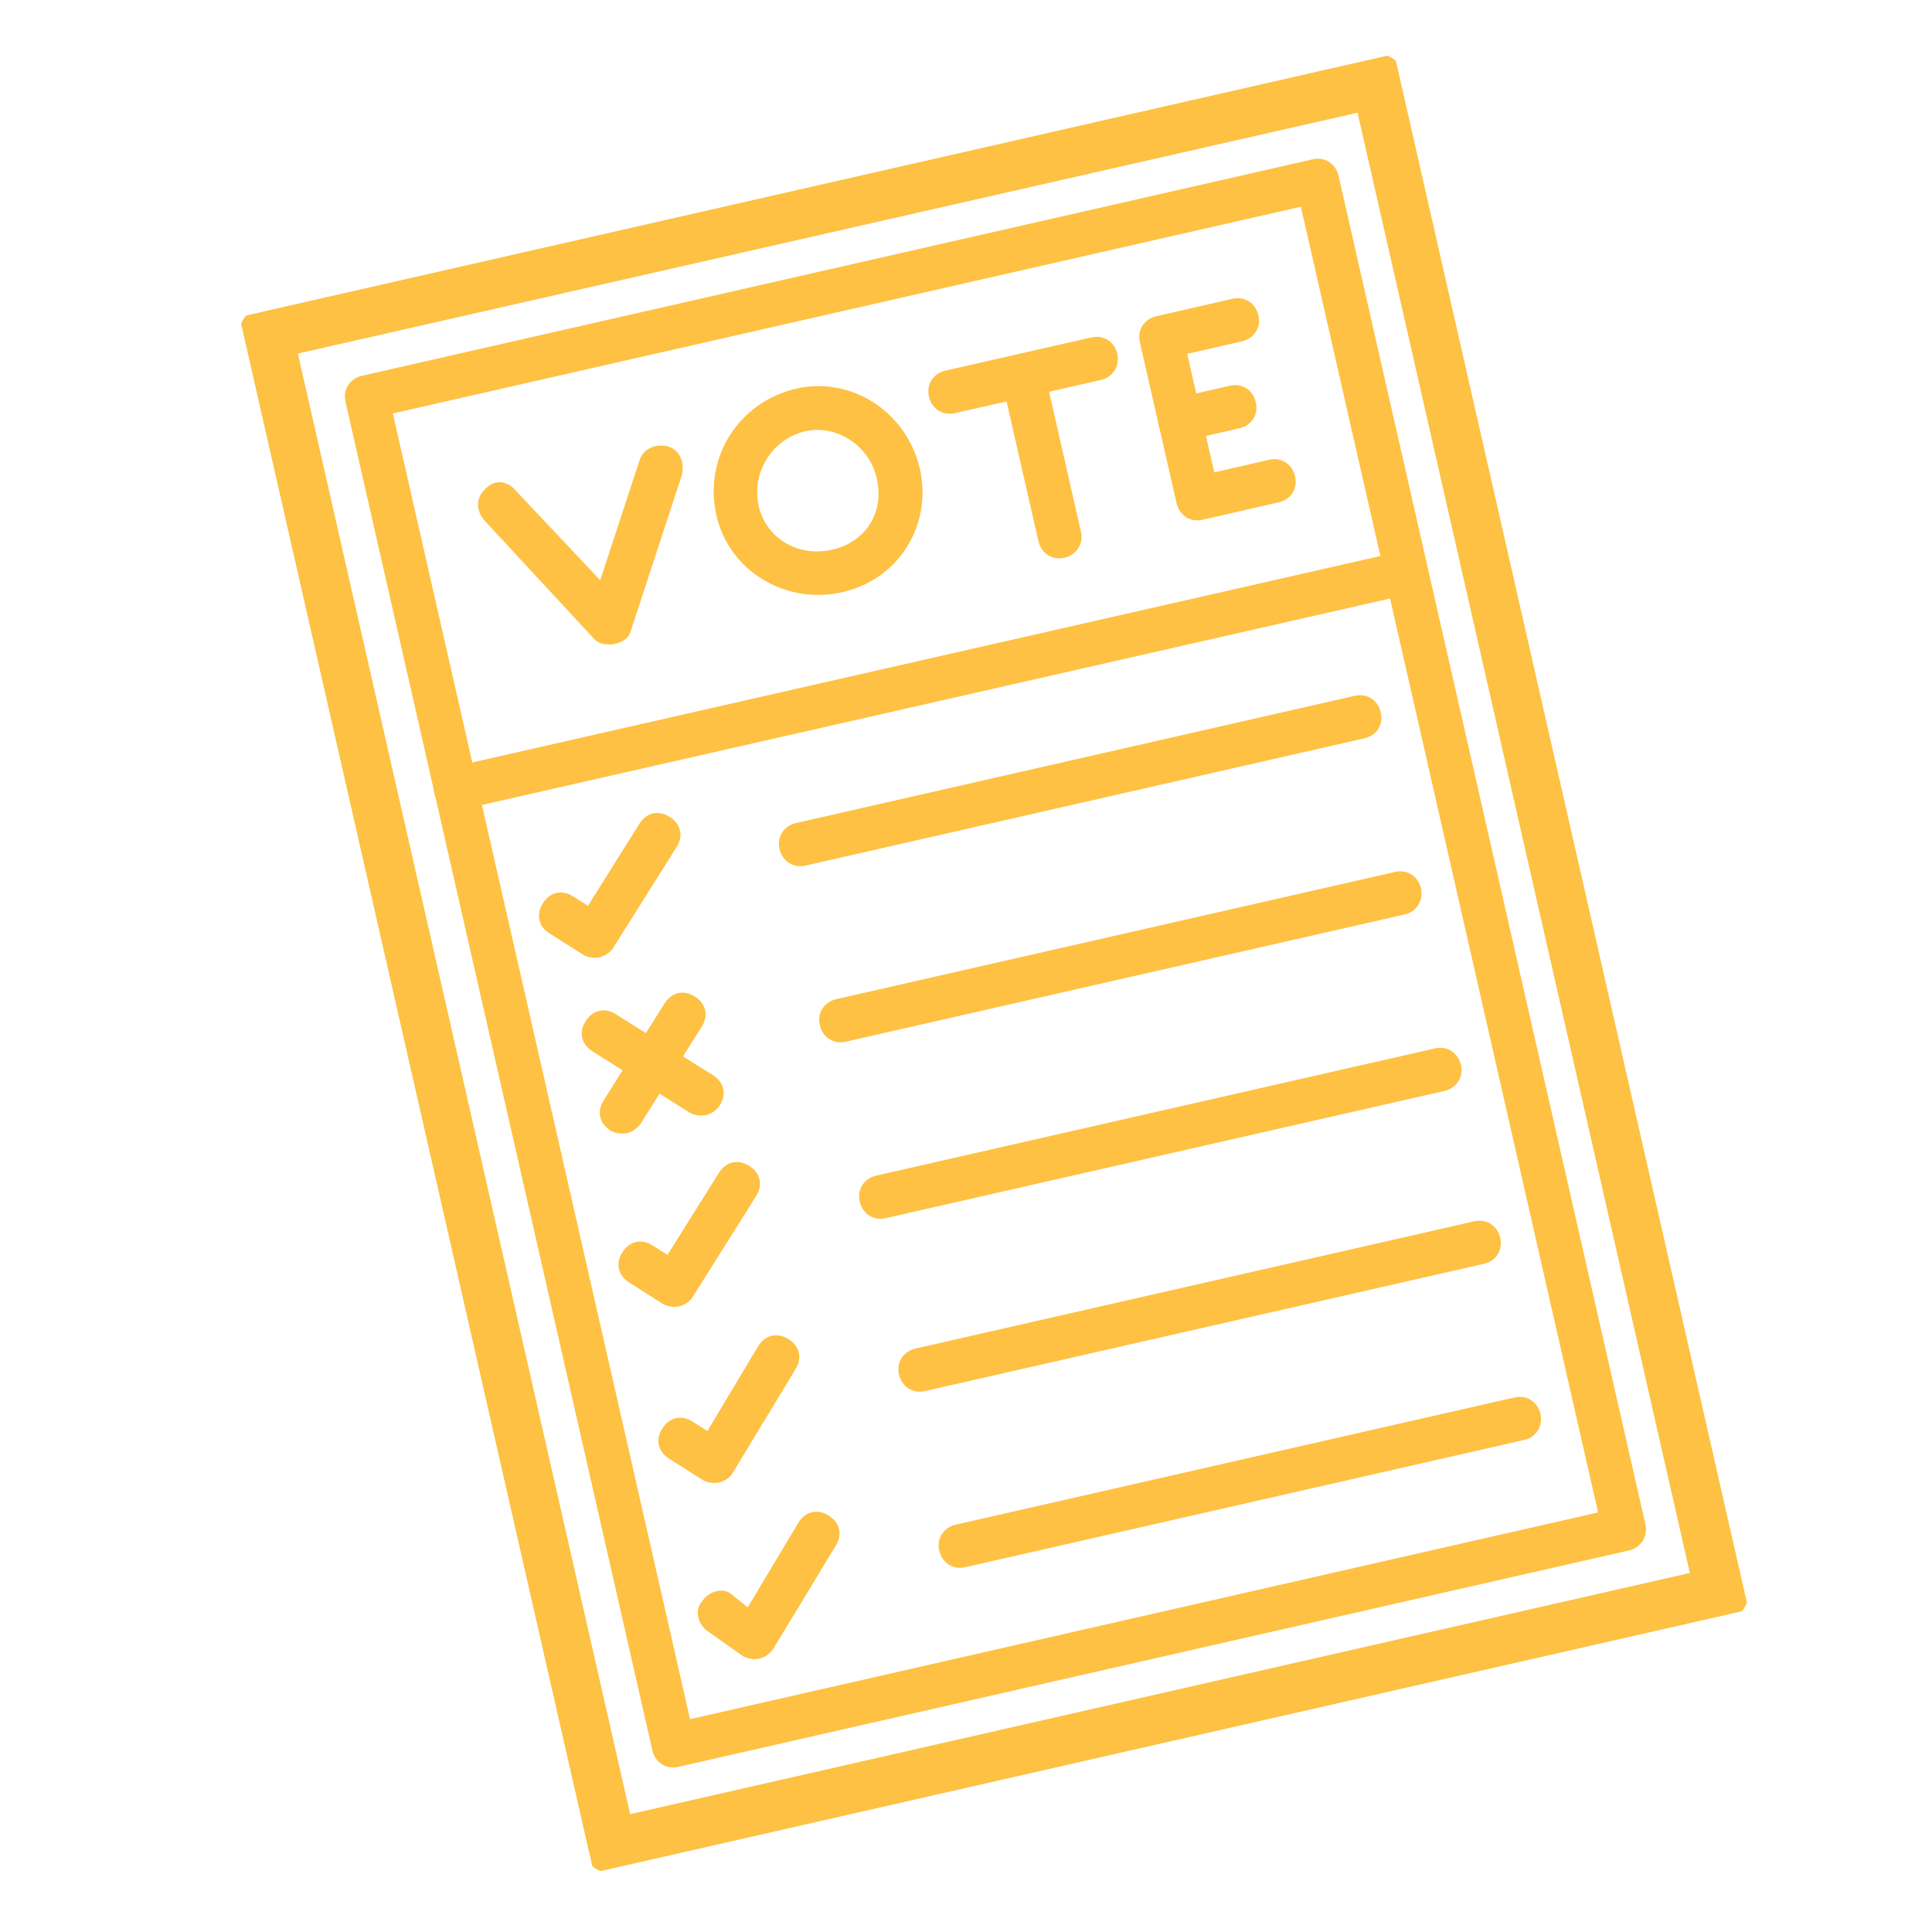 <?xml version="1.0" encoding="utf-8"?>
<!-- Generator: Adobe Illustrator 28.1.0, SVG Export Plug-In . SVG Version: 6.00 Build 0)  -->
<svg version="1.1" id="Layer_1" xmlns="http://www.w3.org/2000/svg" xmlns:xlink="http://www.w3.org/1999/xlink" x="0px" y="0px"
	 viewBox="0 0 600 600" style="enable-background:new 0 0 600 600;" xml:space="preserve">
<style type="text/css">
	.st0{clip-path:url(#SVGID_00000064333822581959409920000000810248594036959618_);}
	.st1{clip-path:url(#SVGID_00000181052709449308418840000016501430044904957605_);}
	.st2{fill-rule:evenodd;clip-rule:evenodd;fill:#FEC143;}
	.st3{fill:#FDC143;}
	
		.st4{clip-path:url(#SVGID_00000181052709449308418840000016501430044904957605_);fill-rule:evenodd;clip-rule:evenodd;fill:#FEC143;}
</style>
<g>
	<g>
		<g>
			<g>
				<defs>
					
						<rect id="SVGID_1_" x="124.8" y="51.5" transform="matrix(0.975 -0.222 0.222 0.975 -58.7 75.94)" width="367.8" height="495.5"/>
				</defs>
				<clipPath id="SVGID_00000103234574271653729670000001956202323256179380_">
					<use xlink:href="#SVGID_1_"  style="overflow:visible;"/>
				</clipPath>
				<g style="clip-path:url(#SVGID_00000103234574271653729670000001956202323256179380_);">
					<defs>
						
							<rect id="SVGID_00000171681988466619062040000007202073969859340717_" x="124.8" y="51.5" transform="matrix(0.975 -0.222 0.222 0.975 -58.7 75.94)" width="367.8" height="495.5"/>
					</defs>
					<clipPath id="SVGID_00000026131772137535228630000017600673750983582640_">
						<use xlink:href="#SVGID_00000171681988466619062040000007202073969859340717_"  style="overflow:visible;"/>
					</clipPath>
					<g style="clip-path:url(#SVGID_00000026131772137535228630000017600673750983582640_);">
						<path class="st2" d="M194.6,565.2l332-75.5L422.7,33.2l-332,75.5L194.6,565.2z M536.2,501.4L191,579.9
							c-3.8,0.9-7.2-1.3-8.1-5.1L76,105.1c-0.9-3.8,1.3-7.2,5.1-8.1l345.2-78.5c3.8-0.9,7.2,1.3,8.1,5.1l106.9,469.7
							C542.2,497,540,500.5,536.2,501.4z"/>
						<path class="st3" d="M189.4,581.6c-3.8,0-7-2.5-7.9-6.5L74.6,105.4c-1-4.6,1.6-8.9,6.2-9.9L426,17c4.6-1,8.9,1.6,9.9,6.2
							l106.9,469.7c0.5,2.2,0.1,4.4-1,6.3s-3,3.1-5.2,3.6l-345.2,78.5C190.7,581.5,190,581.6,189.4,581.6z M428,19.8
							c-0.4,0-0.9,0-1.3,0.1L81.5,98.4c-3,0.7-4.6,3.3-4,6.3l106.9,469.7c0.7,3,3.3,4.7,6.3,4l345.2-78.5c3-0.7,4.6-3.3,4-6.3
							L433,23.9C432.4,21.3,430.4,19.8,428,19.8z M193.5,567l-0.3-1.5l-104.2-458l1.5-0.3l333.5-75.9l0.3,1.5l104.2,458l-1.5,0.3
							L193.5,567z M92.5,109.8l103.2,453.6l329.1-74.9L421.6,35L92.5,109.8z"/>
					</g>
					
						<path style="clip-path:url(#SVGID_00000026131772137535228630000017600673750983582640_);fill-rule:evenodd;clip-rule:evenodd;fill:#FEC143;" d="
						M214.3,533.9l282-64.2L404,64.2l-282,64.2L214.3,533.9z M505.9,481.5l-295.2,67.2c-3.8,0.9-7.2-1.3-8.1-5.1l-95.3-418.8
						c-0.9-3.8,1.3-7.2,5.1-8.1l295.2-67.2c3.8-0.9,7.2,1.3,8.1,5.1L511,473.4C511.8,477.1,509.7,480.6,505.9,481.5z"/>
					
						<path style="clip-path:url(#SVGID_00000026131772137535228630000017600673750983582640_);fill-rule:evenodd;clip-rule:evenodd;fill:#FEC143;" d="
						M437.3,184.6l-294.3,66.9c-3.8,0.9-7.2-1.3-8.1-5.1c-0.9-3.8,1.3-7.2,5.1-8.1l294.3-66.9c3.8-0.9,7.2,1.3,8.1,5.1
						C443.3,180.3,441.1,183.7,437.3,184.6z"/>
					
						<path style="clip-path:url(#SVGID_00000026131772137535228630000017600673750983582640_);fill-rule:evenodd;clip-rule:evenodd;fill:#FEC143;" d="
						M190.9,200c-1.9,0.4-4.9,0.1-6.3-1.5l-34.2-36.9c-2.7-3.3-2.7-7.3,0.7-10.1c2.4-2.5,6.4-2.4,9.1,0.9l26.2,27.8l12.3-37.5
						c1.2-3.3,4.8-5.1,9-4c3.3,1.2,5.1,4.8,4,9l-15.8,48.2C195.4,198,193.7,199.3,190.9,200z"/>
					
						<path style="clip-path:url(#SVGID_00000026131772137535228630000017600673750983582640_);fill-rule:evenodd;clip-rule:evenodd;fill:#FEC143;" d="
						M250.2,133.9c-10.4,2.4-16.9,12.8-14.6,23.2c2.4,10.4,12.6,16,22.9,13.6c10.4-2.4,16.2-11.6,13.8-22
						C270.1,138.3,259.7,131.8,250.2,133.9z M261.6,183.9c-17.9,4.1-35.3-6.9-39.1-23.8c-4.1-17.9,6.9-35.3,24.8-39.4
						c17-3.9,34.3,7.1,38.4,25C289.5,162.7,279.5,179.8,261.6,183.9z"/>
					
						<path style="clip-path:url(#SVGID_00000026131772137535228630000017600673750983582640_);fill-rule:evenodd;clip-rule:evenodd;fill:#FEC143;" d="
						M341.9,118l-45.3,10.3c-3.8,0.9-7.2-1.3-8.1-5.1c-0.9-3.8,1.3-7.2,5.1-8.1l45.3-10.3c3.8-0.9,7.2,1.3,8.1,5.1
						C347.8,113.7,345.6,117.2,341.9,118z"/>
					
						<path style="clip-path:url(#SVGID_00000026131772137535228630000017600673750983582640_);fill-rule:evenodd;clip-rule:evenodd;fill:#FEC143;" d="
						M330.6,173.2c-3.8,0.9-7.2-1.3-8.1-5.1l-11.4-50c-0.9-3.8,1.3-7.2,5.1-8.1c3.8-0.9,7.2,1.3,8.1,5.1l11.4,50
						C336.6,168.8,334.4,172.3,330.6,173.2z"/>
					
						<path style="clip-path:url(#SVGID_00000026131772137535228630000017600673750983582640_);fill-rule:evenodd;clip-rule:evenodd;fill:#FEC143;" d="
						M384.9,133l-17,3.9c-3.8,0.9-7.2-1.3-8.1-5.1c-0.9-3.8,1.3-7.2,5.1-8.1l17-3.9c3.8-0.9,7.2,1.3,8.1,5.1
						C390.9,128.7,388.7,132.2,384.9,133z"/>
					
						<path style="clip-path:url(#SVGID_00000026131772137535228630000017600673750983582640_);fill-rule:evenodd;clip-rule:evenodd;fill:#FEC143;" d="
						M397.1,156l-23.6,5.4c-3.8,0.9-7.2-1.3-8.1-5.1l-11.4-50c-0.9-3.8,1.3-7.2,5.1-8.1l23.6-5.4c3.8-0.9,7.2,1.3,8.1,5.1
						c0.9,3.8-1.3,7.2-5.1,8.1l-17,3.9l8.4,36.8l17-3.9c3.8-0.9,7.2,1.3,8.1,5.1C403.1,151.7,400.9,155.2,397.1,156z"/>
					
						<path style="clip-path:url(#SVGID_00000026131772137535228630000017600673750983582640_);fill-rule:evenodd;clip-rule:evenodd;fill:#FEC143;" d="
						M423.7,229.3l-173.5,39.5c-3.8,0.9-7.2-1.3-8.1-5.1c-0.9-3.8,1.3-7.2,5.1-8.1l173.5-39.5c3.8-0.9,7.2,1.3,8.1,5.1
						C429.7,225,427.5,228.5,423.7,229.3z"/>
					
						<path style="clip-path:url(#SVGID_00000026131772137535228630000017600673750983582640_);fill-rule:evenodd;clip-rule:evenodd;fill:#FEC143;" d="
						M436.2,284l-173.5,39.5c-3.8,0.9-7.2-1.3-8.1-5.1c-0.9-3.8,1.3-7.2,5.1-8.1l173.5-39.5c3.8-0.9,7.2,1.3,8.1,5.1
						C442.1,279.7,439.9,283.2,436.2,284z"/>
					
						<path style="clip-path:url(#SVGID_00000026131772137535228630000017600673750983582640_);fill-rule:evenodd;clip-rule:evenodd;fill:#FEC143;" d="
						M448.6,338.8l-173.5,39.5c-3.8,0.9-7.2-1.3-8.1-5.1c-0.9-3.8,1.3-7.2,5.1-8.1l173.5-39.5c3.8-0.9,7.2,1.3,8.1,5.1
						C454.6,334.4,452.4,337.9,448.6,338.8z"/>
					
						<path style="clip-path:url(#SVGID_00000026131772137535228630000017600673750983582640_);fill-rule:evenodd;clip-rule:evenodd;fill:#FEC143;" d="
						M460.8,392.5L287.3,432c-3.8,0.9-7.2-1.3-8.1-5.1c-0.9-3.8,1.3-7.2,5.1-8.1l173.5-39.5c3.8-0.9,7.2,1.3,8.1,5.1
						C466.8,388.2,464.6,391.7,460.8,392.5z"/>
					
						<path style="clip-path:url(#SVGID_00000026131772137535228630000017600673750983582640_);fill-rule:evenodd;clip-rule:evenodd;fill:#FEC143;" d="
						M473.3,447.2l-173.5,39.5c-3.8,0.9-7.2-1.3-8.1-5.1c-0.9-3.8,1.3-7.2,5.1-8.1L470.3,434c3.8-0.9,7.2,1.3,8.1,5.1
						C479.2,442.9,477.1,446.4,473.3,447.2z"/>
					
						<path style="clip-path:url(#SVGID_00000026131772137535228630000017600673750983582640_);fill-rule:evenodd;clip-rule:evenodd;fill:#FEC143;" d="
						M194.7,351.9c-1.9,0.4-4-0.1-5.1-0.8c-3.5-2.2-4.3-6-2.1-9.4l18.9-30.1c2.2-3.5,6-4.3,9.4-2.1c3.5,2.2,4.3,6,2.1,9.4L199,348.9
						C198.2,350.1,196.6,351.5,194.7,351.9z"/>
					
						<path style="clip-path:url(#SVGID_00000026131772137535228630000017600673750983582640_);fill-rule:evenodd;clip-rule:evenodd;fill:#FEC143;" d="
						M219.2,346.3c-1.9,0.4-4-0.1-5.1-0.8L184,326.5c-3.5-2.2-4.3-6-2.1-9.4c2.2-3.5,6-4.3,9.4-2.1l30.1,18.9c3.5,2.2,4.3,6,2.1,9.4
						C222.8,344.5,221.1,345.9,219.2,346.3z"/>
					
						<path style="clip-path:url(#SVGID_00000026131772137535228630000017600673750983582640_);fill-rule:evenodd;clip-rule:evenodd;fill:#FEC143;" d="
						M186.2,297.3c-1.9,0.4-4-0.1-5.1-0.8l-10.4-6.6c-3.5-2.2-4.3-6-2.1-9.4c2.2-3.5,6-4.3,9.4-2.1l4.6,2.9l16-25.5
						c2.2-3.5,6-4.3,9.4-2.1c3.5,2.2,4.3,6,2.1,9.4l-19.7,31.3C189.8,295.5,188.1,296.8,186.2,297.3z"/>
					
						<path style="clip-path:url(#SVGID_00000026131772137535228630000017600673750983582640_);fill-rule:evenodd;clip-rule:evenodd;fill:#FEC143;" d="
						M210.9,405.7c-1.9,0.4-4-0.1-5.1-0.8l-10.4-6.6c-3.5-2.2-4.3-6-2.1-9.4c2.2-3.5,6-4.3,9.4-2.1l4.6,2.9l16-25.5
						c2.2-3.5,6-4.3,9.4-2.1c3.5,2.2,4.3,6,2.1,9.4l-19.7,31.3C214.5,403.9,212.8,405.3,210.9,405.7z"/>
					
						<path style="clip-path:url(#SVGID_00000026131772137535228630000017600673750983582640_);fill-rule:evenodd;clip-rule:evenodd;fill:#FEC143;" d="
						M223.3,460.4c-1.9,0.4-4-0.1-5.1-0.8l-10.4-6.6c-3.5-2.2-4.3-6-2.1-9.4c2.2-3.5,6-4.3,9.4-2.1l4.6,2.9l15.8-26.4
						c2.2-3.5,6-4.3,9.4-2.1c3.5,2.2,4.3,6,2.1,9.4l-19.5,32.2C226.9,458.6,225.2,460,223.3,460.4z"/>
					
						<path style="clip-path:url(#SVGID_00000026131772137535228630000017600673750983582640_);fill-rule:evenodd;clip-rule:evenodd;fill:#FEC143;" d="
						M235.8,515.1c-1.9,0.4-4-0.1-5.1-0.8l-10.6-7.5c-3.5-2.2-4.5-6.9-2.1-9.4c2.2-3.5,6.9-4.5,9.4-2.1l4.8,3.9l15.8-26.4
						c2.2-3.5,6-4.3,9.4-2.1c3.5,2.2,4.3,6,2.1,9.4l-19.5,32.2C239.3,513.3,237.7,514.7,235.8,515.1z"/>
				</g>
			</g>
		</g>
	</g>
</g>
</svg>
